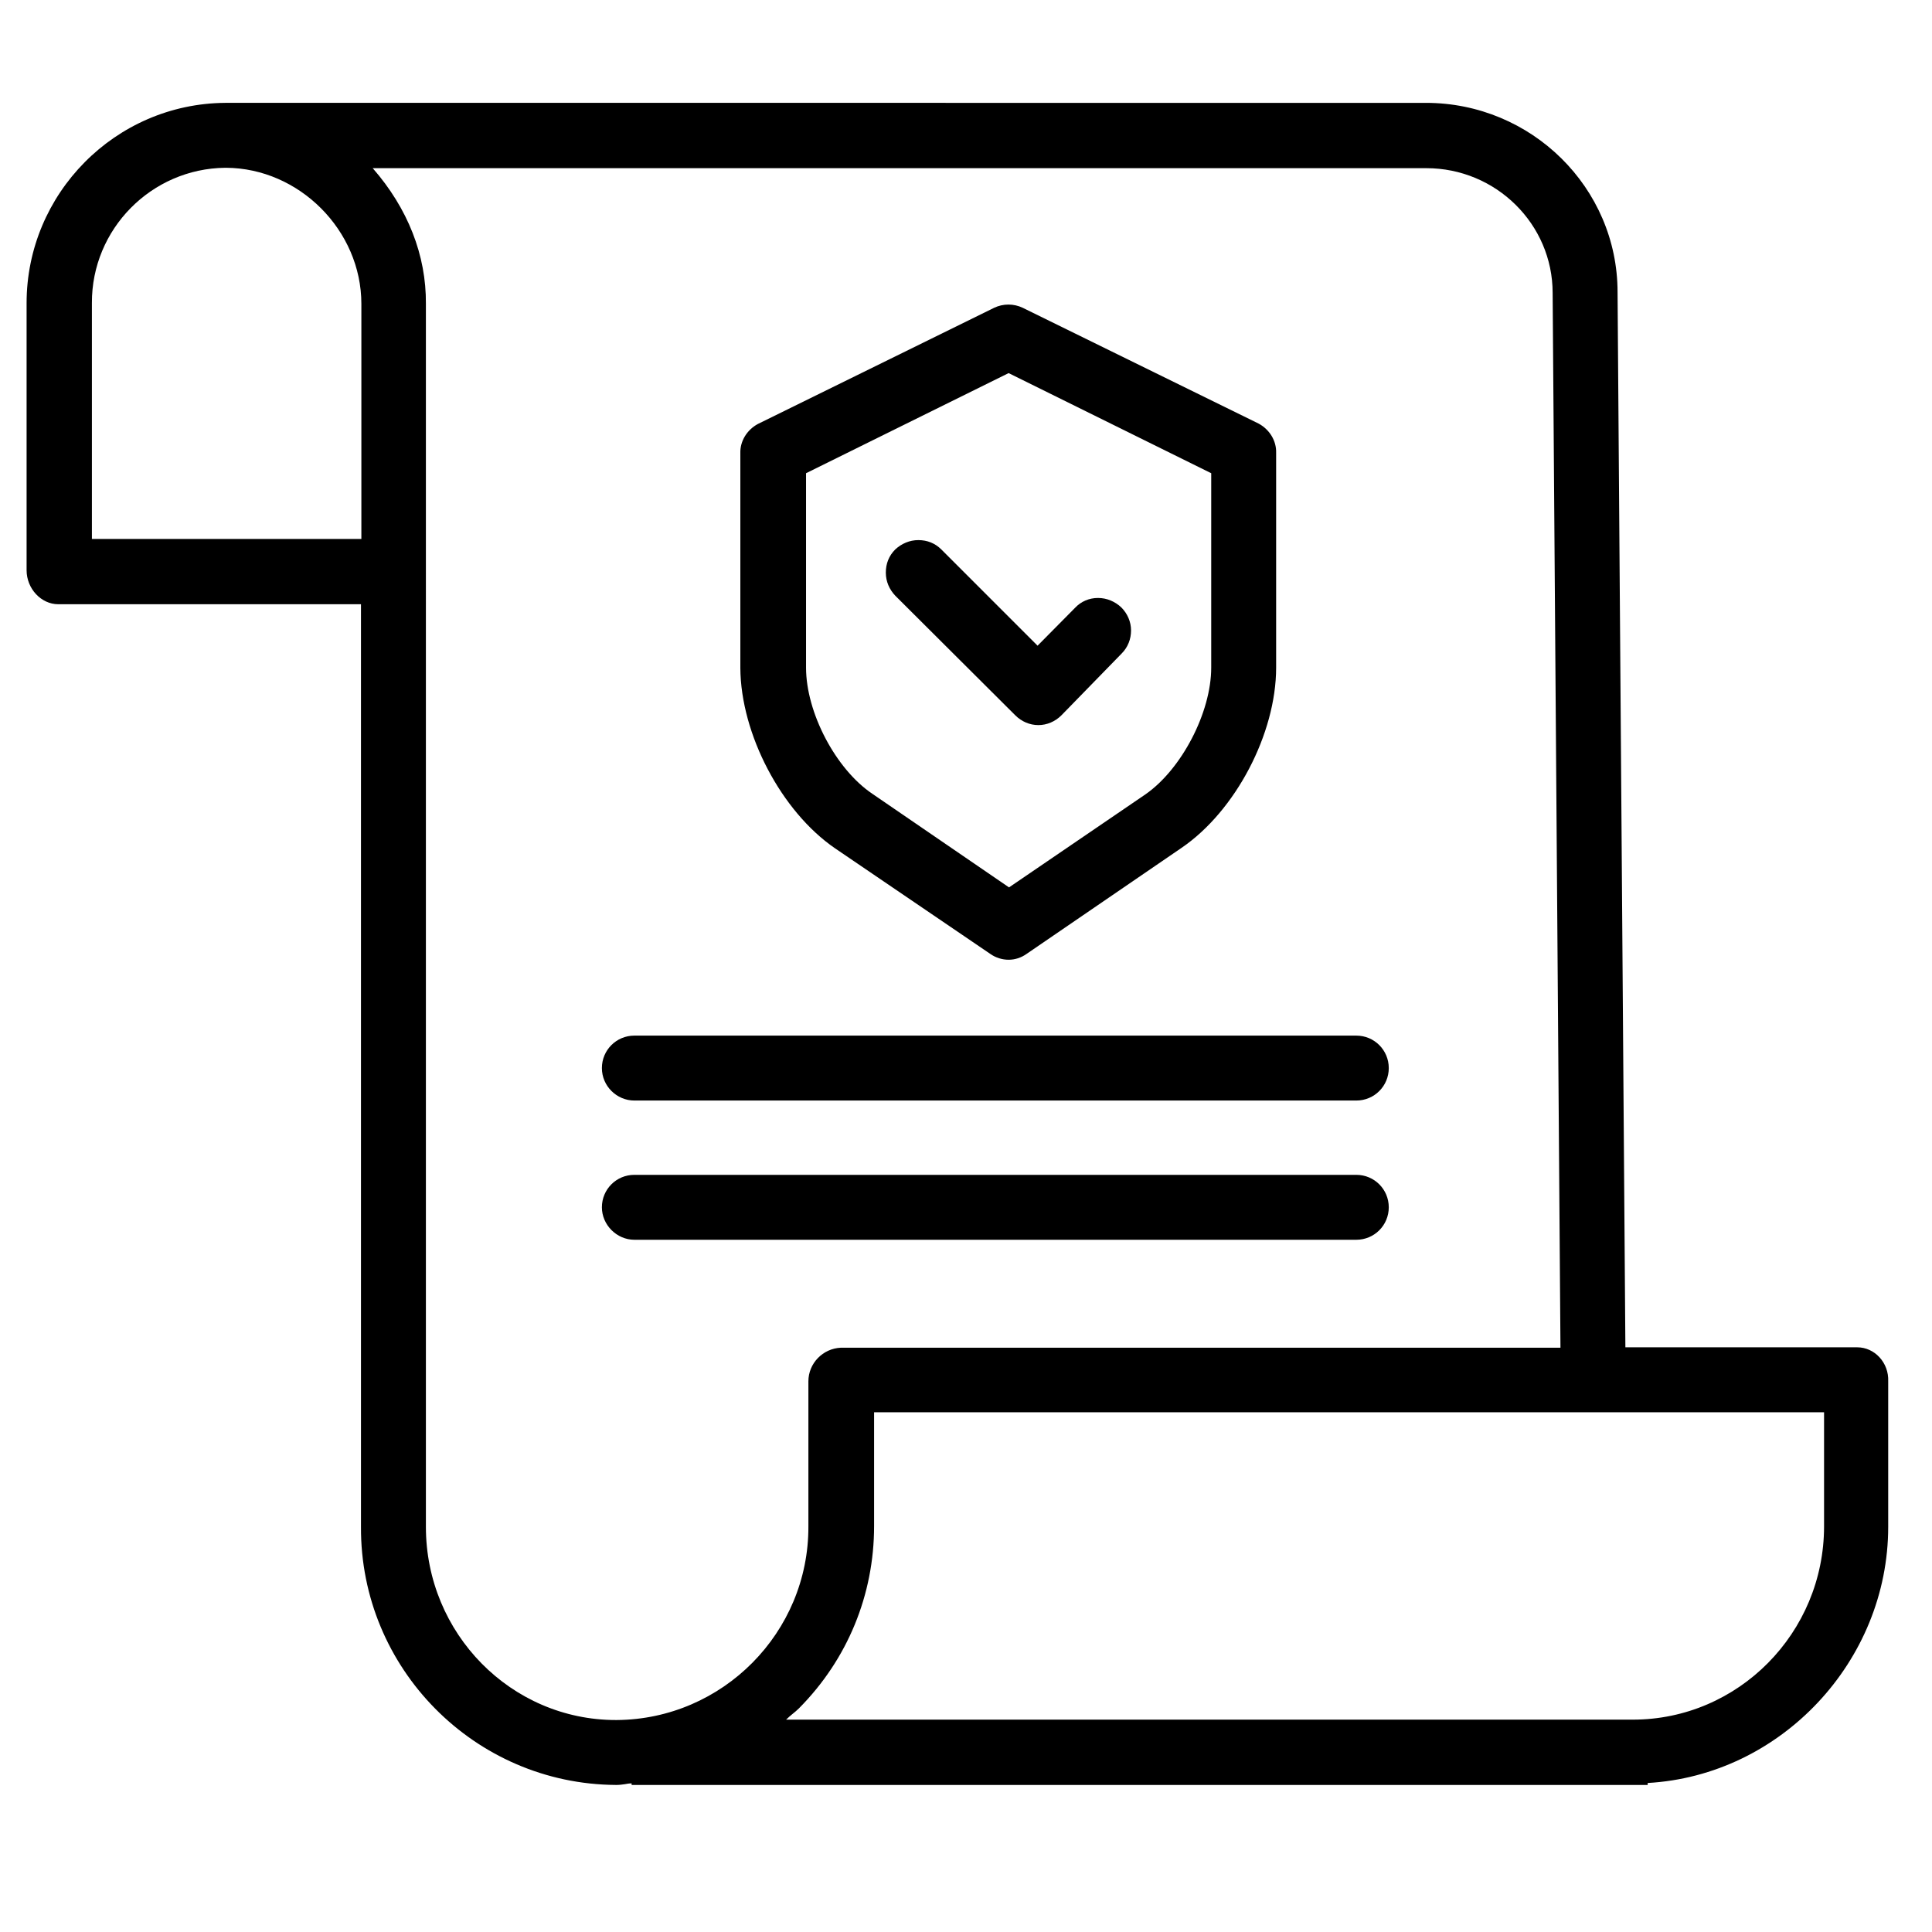 <?xml version="1.0" encoding="utf-8"?>
<!-- Generator: Adobe Illustrator 19.0.0, SVG Export Plug-In . SVG Version: 6.00 Build 0)  -->
<svg version="1.1" id="Слой_1" xmlns="http://www.w3.org/2000/svg" xmlns:xlink="http://www.w3.org/1999/xlink" x="0px" y="0px"
	 viewBox="-2 -147 494 494" style="enable-background:new -2 -147 494 494;" xml:space="preserve">
<g>
	<path d="M472.9,197.5h-59.3l-2-269.8c0-26.7-22-48.4-49-48.4H55.6C27.5-120.5,4.8-97.5,4.8-69.5v68.3c0,4.7,3.7,8.7,8.1,8.7h77.4
		v235.9c-0.2,36.2,29.1,65.8,65.2,66h0.2c0.7,0,1.4-0.1,2.1-0.2c0.5-0.1,1.1-0.2,1.7-0.2v0.4h259.8v-0.5c34-1.9,61.5-31.1,61.5-65.5
		v-37.2C481,201.4,477.3,197.5,472.9,197.5z M93.3-104h269.4c17.8,0,32.3,14.3,32.3,31.9l2,269.7l-184,0c-4.6,0.2-8.3,4-8.3,8.6
		v37.1c0.1,27.1-21.9,49.3-49,49.5h-0.2c-26.8,0-48.6-22.1-48.6-49.4V-69.3C107-81.7,102.3-93.7,93.3-104z M200.7,291.2
		c0.5-0.4,1.1-0.9,1.6-1.4c12.4-12.5,19.2-29,19.2-46.6v-29.1h242.9v29.2c0,27.2-21.9,49.4-48.9,49.4H199
		C199.6,292.1,200.1,291.7,200.7,291.2z M90.4-69.3v60.1H21.5v-60.3c-0.1-18.9,15.2-34.4,34.1-34.6h0.2
		C74.5-104,90.4-88.1,90.4-69.3z"/>
	<path d="M211.5,69.9l39.7,27c1.4,1,3.1,1.5,4.7,1.5c1.6,0,3.2-0.5,4.6-1.5l39.6-27.1c13.8-9.4,24.2-29.2,24.2-46.1l0-54.9
		c0.1-3.1-1.7-6-4.5-7.5l-60.3-29.6c-2.3-1.1-5-1.1-7.3,0l-60.4,29.7c-2.8,1.5-4.6,4.4-4.5,7.5v54.9
		C187.4,40.7,197.8,60.5,211.5,69.9z M204.1,23.7V-26l51.8-25.6L307.7-26v49.7c0,11.5-7.6,26-16.8,32.4L256,79.9l-34.9-23.9
		C211.7,49.7,204.1,35.2,204.1,23.7z"/>
	<path d="M257.6,35.9c1.6,1.6,3.7,2.5,5.9,2.5c2.2,0,4.3-0.9,5.9-2.5l15.4-15.8c1.6-1.6,2.4-3.7,2.4-5.9c0-2.2-0.9-4.3-2.5-5.9
		c-1.6-1.5-3.7-2.4-5.9-2.4c0,0,0,0-0.1,0c-2.2,0-4.3,0.9-5.8,2.5l-9.6,9.7L238.7-6.5c-1.6-1.6-3.6-2.4-5.9-2.4
		c-2.2,0-4.3,0.9-5.9,2.4c-1.6,1.6-2.4,3.6-2.4,5.9s0.9,4.3,2.4,5.9L257.6,35.9z"/>
	<path d="M160.2,134.4h184.6c4.6,0,8.3-3.7,8.3-8.3c0-4.6-3.7-8.3-8.3-8.3H160.2c-4.6,0-8.3,3.7-8.3,8.3
		C151.9,130.7,155.7,134.4,160.2,134.4z"/>
	<path d="M160.2,170h184.6c4.6,0,8.3-3.7,8.3-8.3c0-4.6-3.7-8.3-8.3-8.3H160.2c-4.6,0-8.3,3.7-8.3,8.3
		C151.9,166.2,155.7,170,160.2,170z"/>
</g>
</svg>

